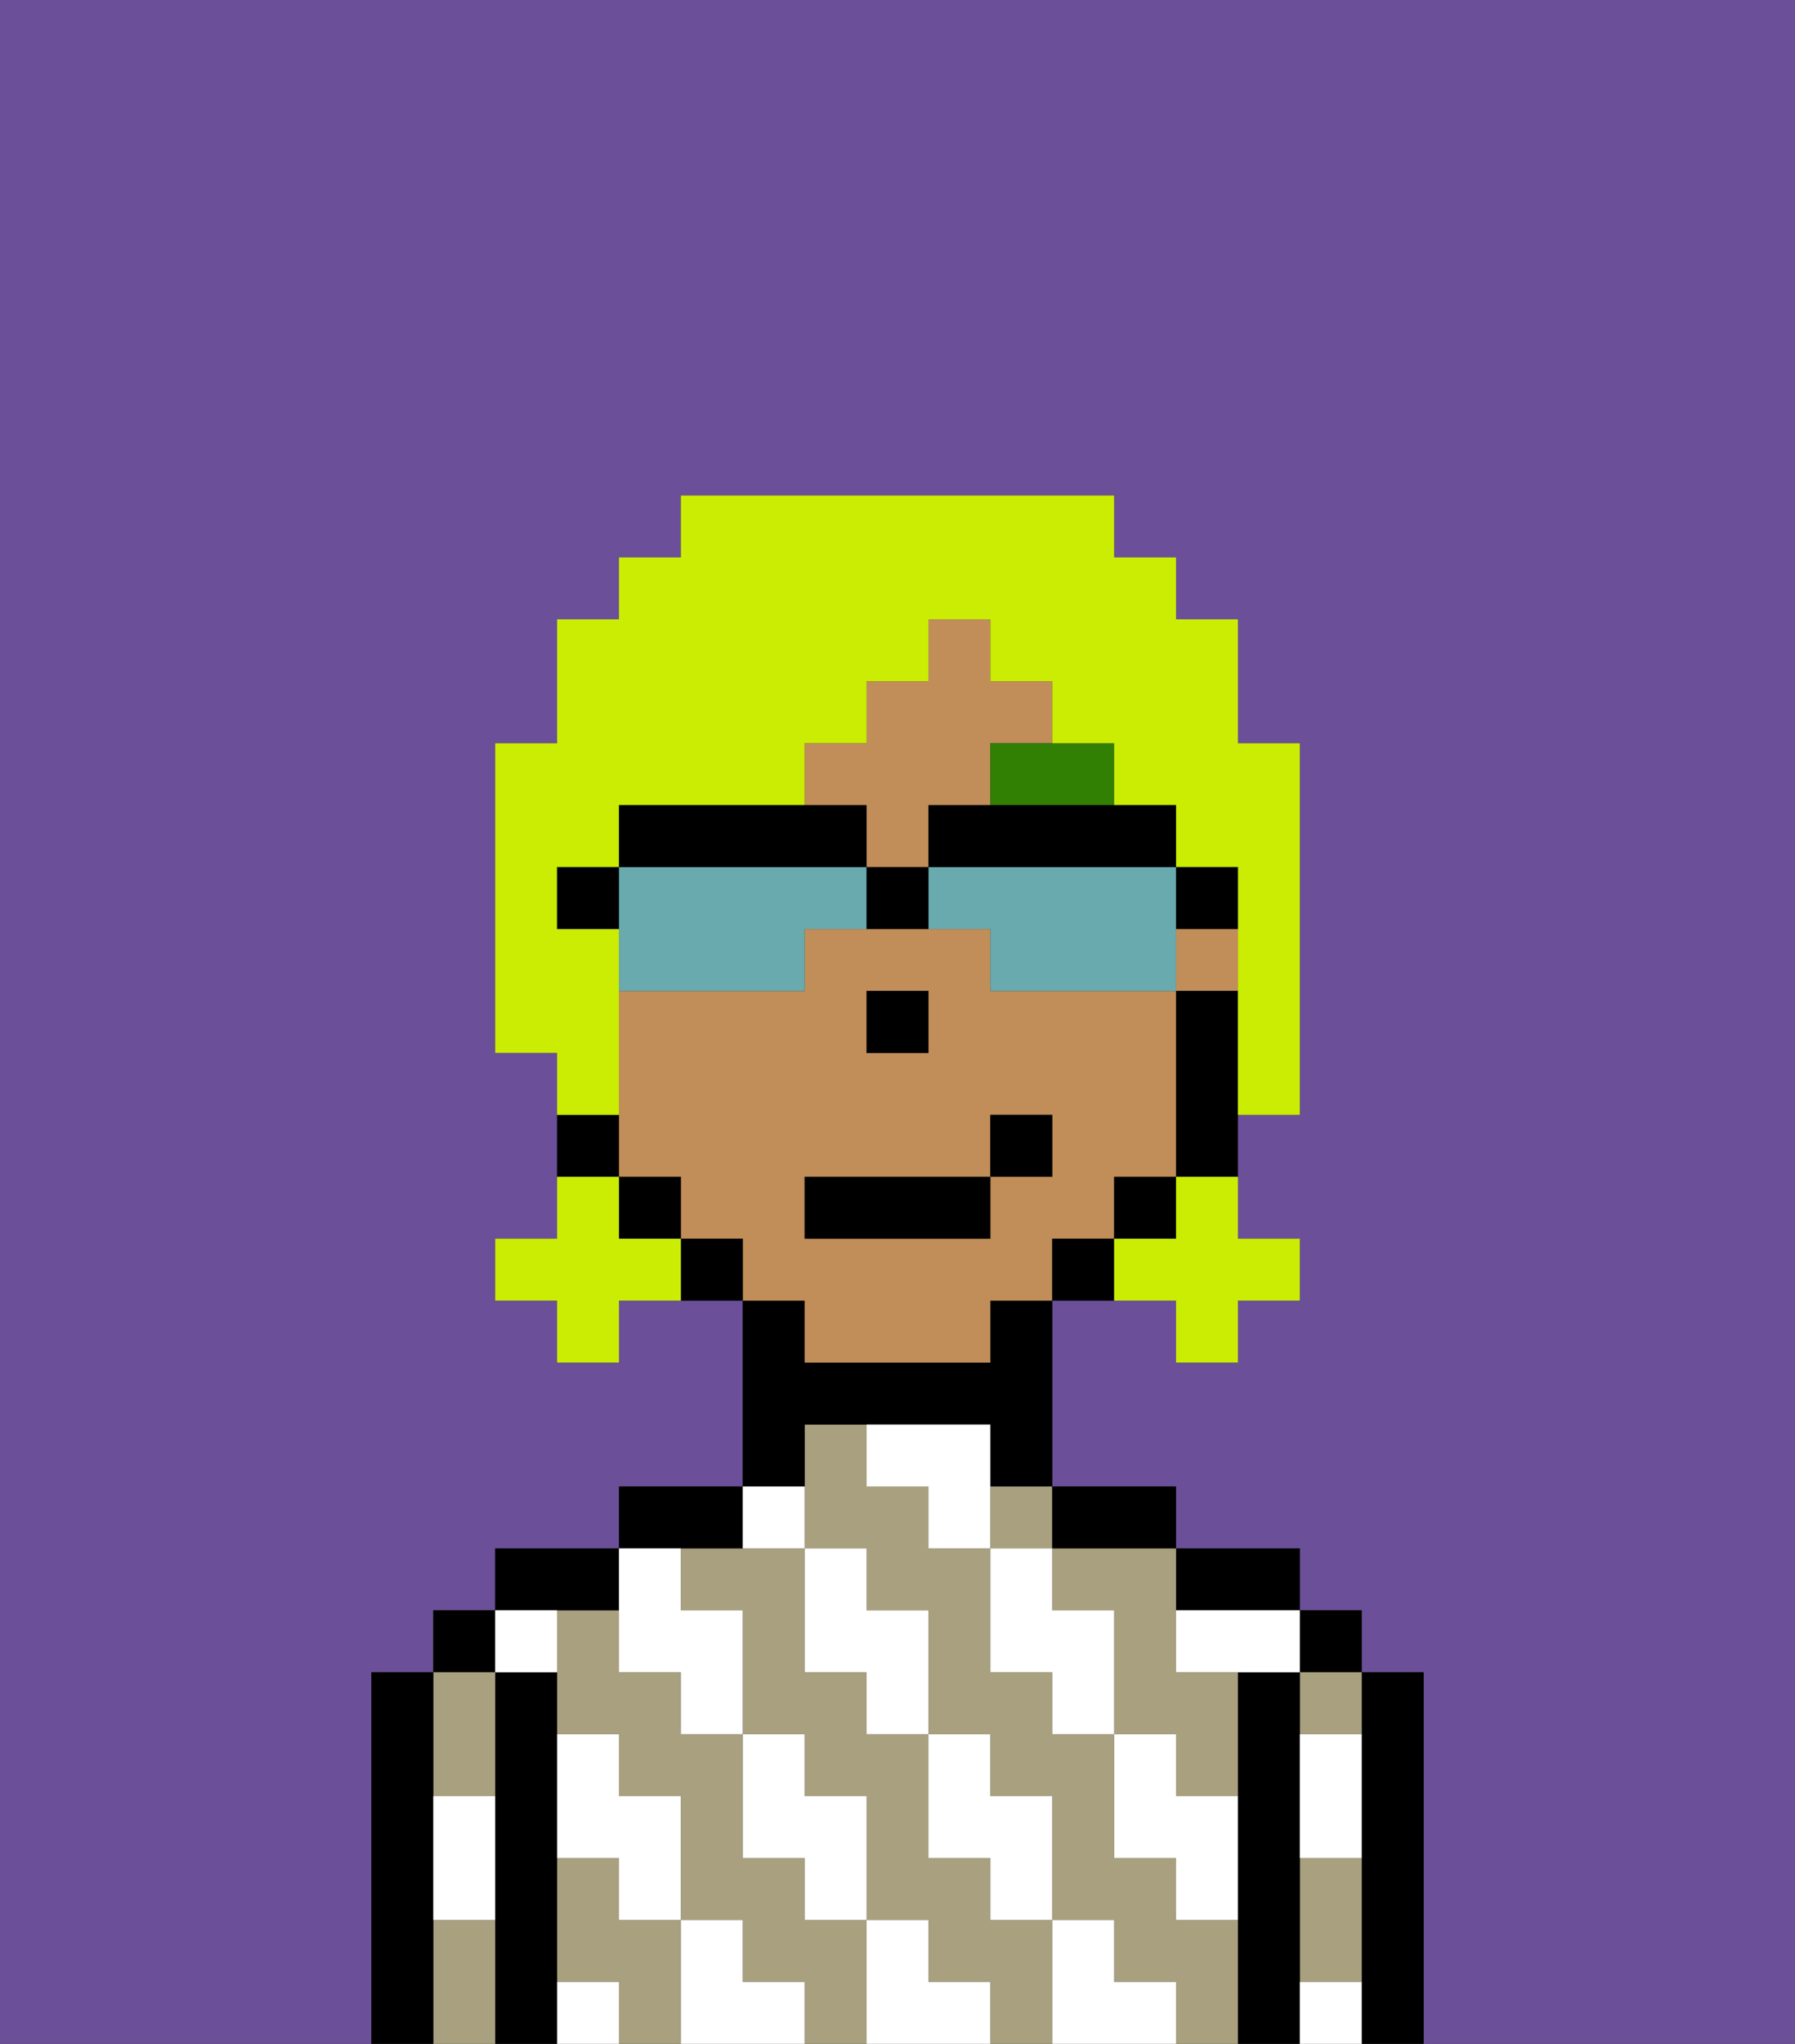 <svg xmlns="http://www.w3.org/2000/svg" viewBox="0 0 29 33"><rect x="0" y="0" width="29" height="33" fill="#333333" stroke="none"/><defs><style>polygon,rect,path{shape-rendering:crispedges;}.la218-1{fill:#6b4f99;}.la218-2{fill:#000000;}.la218-3{fill:#a8a07e;}.la218-4{fill:#ffffff;}.la218-5{fill:#c18d59;}.la218-6{fill:#317f03;}.la218-7{fill:#cbed03;}.la218-8{fill:#68aaad;}</style></defs><path class="la218-1" d="M0,33H6V27H7V26H8V25h2V24h2V21H10v1H9V21H8V20H9V17H8V12H9V10h1V9h1V8h7V9h1v1h1v2h1v6H20v2h1v1H20v1H19V21H17v3h2v1h2v1h1v1h1v6h6V0H0Z"/><path class="la218-2" d="M23,27H22v6h1V27Z"/><rect class="la218-2" x="21" y="26" width="1" height="1"/><path class="la218-3" d="M21,31v1h1V30H21Z"/><path class="la218-3" d="M21,28h1V27H21Z"/><path class="la218-2" d="M21,31V27H20v6h1V31Z"/><path class="la218-2" d="M20,26h1V25H19v1Z"/><rect class="la218-3" x="16" y="24" width="1" height="1"/><path class="la218-3" d="M10,31V30H9v2h1v1h1V31Z"/><path class="la218-3" d="M17,25v1h1v2h1v1h1V27H19V25H17Z"/><path class="la218-3" d="M13,31V30H12V28H11V27H10V26H9v2h1v1h1v2h1v1h1v1h1V31Z"/><path class="la218-3" d="M19,31V30H18V28H17V27H16V25H15V24H14V23H13v2h1v1h1v2h1v1h1v2h1v1h1v1h1V31Z"/><path class="la218-3" d="M16,31V30H15V28H14V27H13V25H11v1h1v2h1v1h1v2h1v1h1v1h1V31Z"/><path class="la218-2" d="M18,25h1V24H17v1Z"/><path class="la218-2" d="M13,23h3v1h1V21H16v1H13V21H12v3h1Z"/><path class="la218-2" d="M12,25V24H10v1h2Z"/><path class="la218-2" d="M10,26V25H8v1h2Z"/><path class="la218-2" d="M9,31V27H8v6H9V31Z"/><rect class="la218-2" x="7" y="26" width="1" height="1"/><path class="la218-3" d="M8,29V27H7v2Z"/><path class="la218-3" d="M7,31v2H8V31Z"/><path class="la218-2" d="M7,30V27H6v6H7V30Z"/><path class="la218-4" d="M21,29v1h1V28H21Z"/><path class="la218-4" d="M21,32v1h1V32Z"/><path class="la218-4" d="M19,26v1h2V26H19Z"/><path class="la218-4" d="M19,28H18v2h1v1h1V29H19Z"/><path class="la218-4" d="M17,26V25H16v2h1v1h1V26Z"/><path class="la218-4" d="M18,32V31H17v2h2V32Z"/><path class="la218-4" d="M16,30v1h1V29H16V28H15v2Z"/><path class="la218-4" d="M16,23H14v1h1v1h1V23Z"/><path class="la218-4" d="M14,27v1h1V26H14V25H13v2Z"/><path class="la218-4" d="M15,32V31H14v2h2V32Z"/><path class="la218-4" d="M13,30v1h1V29H13V28H12v2Z"/><path class="la218-4" d="M13,25V24H12v1Z"/><path class="la218-4" d="M10,27h1v1h1V26H11V25H10v2Z"/><path class="la218-4" d="M12,32V31H11v2h2V32Z"/><path class="la218-4" d="M10,30v1h1V29H10V28H9v2Z"/><path class="la218-4" d="M9,32v1h1V32Z"/><path class="la218-4" d="M9,27V26H8v1Z"/><path class="la218-4" d="M7,30v1H8V29H7Z"/><rect class="la218-5" x="19" y="15" width="1" height="1"/><polygon class="la218-5" points="14 14 15 14 15 13 16 13 16 12 17 12 17 11 16 11 16 10 15 10 15 11 14 11 14 12 13 12 13 13 14 13 14 14"/><path class="la218-5" d="M13,22h3V21h1V20h1V19h1V16H16V15H13v1H10v3h1v1h1v1h1Zm1-6h1v1H14Zm-1,3h3V18h1v1H16v1H13Z"/><path class="la218-2" d="M19,16v3h1V16Z"/><rect class="la218-2" x="18" y="19" width="1" height="1"/><path class="la218-2" d="M17,20v1h1V20Z"/><path class="la218-2" d="M11,20v1h1V20Z"/><rect class="la218-2" x="10" y="19" width="1" height="1"/><path class="la218-2" d="M10,18H9v1h1Z"/><rect class="la218-2" x="14" y="16" width="1" height="1"/><path class="la218-6" d="M16,13h2V12H16Z"/><rect class="la218-2" x="13" y="19" width="3" height="1"/><rect class="la218-2" x="16" y="18" width="1" height="1"/><path class="la218-7" d="M19,20H18v1h1v1h1V21h1V20H20V19H19Z"/><path class="la218-7" d="M10,20V19H9v1H8v1H9v1h1V21h1V20Z"/><path class="la218-7" d="M10,17V15H9V14h1V13h3V12h1V11h1V10h1v1h1v1h1v1h1v1h1v4h1V12H20V10H19V9H18V8H11V9H10v1H9v2H8v5H9v1h1Z"/><path class="la218-8" d="M13,14H10v2h3V15h1V14Z"/><path class="la218-8" d="M19,14H15v1h1v1h3V14Z"/><path class="la218-2" d="M15,13v1h4V13H15Z"/><path class="la218-2" d="M13,14h1V13H10v1h3Z"/><path class="la218-2" d="M20,15V14H19v1Z"/><path class="la218-2" d="M9,14v1h1V14Z"/><path class="la218-2" d="M14,14v1h1V14Z"/></svg>